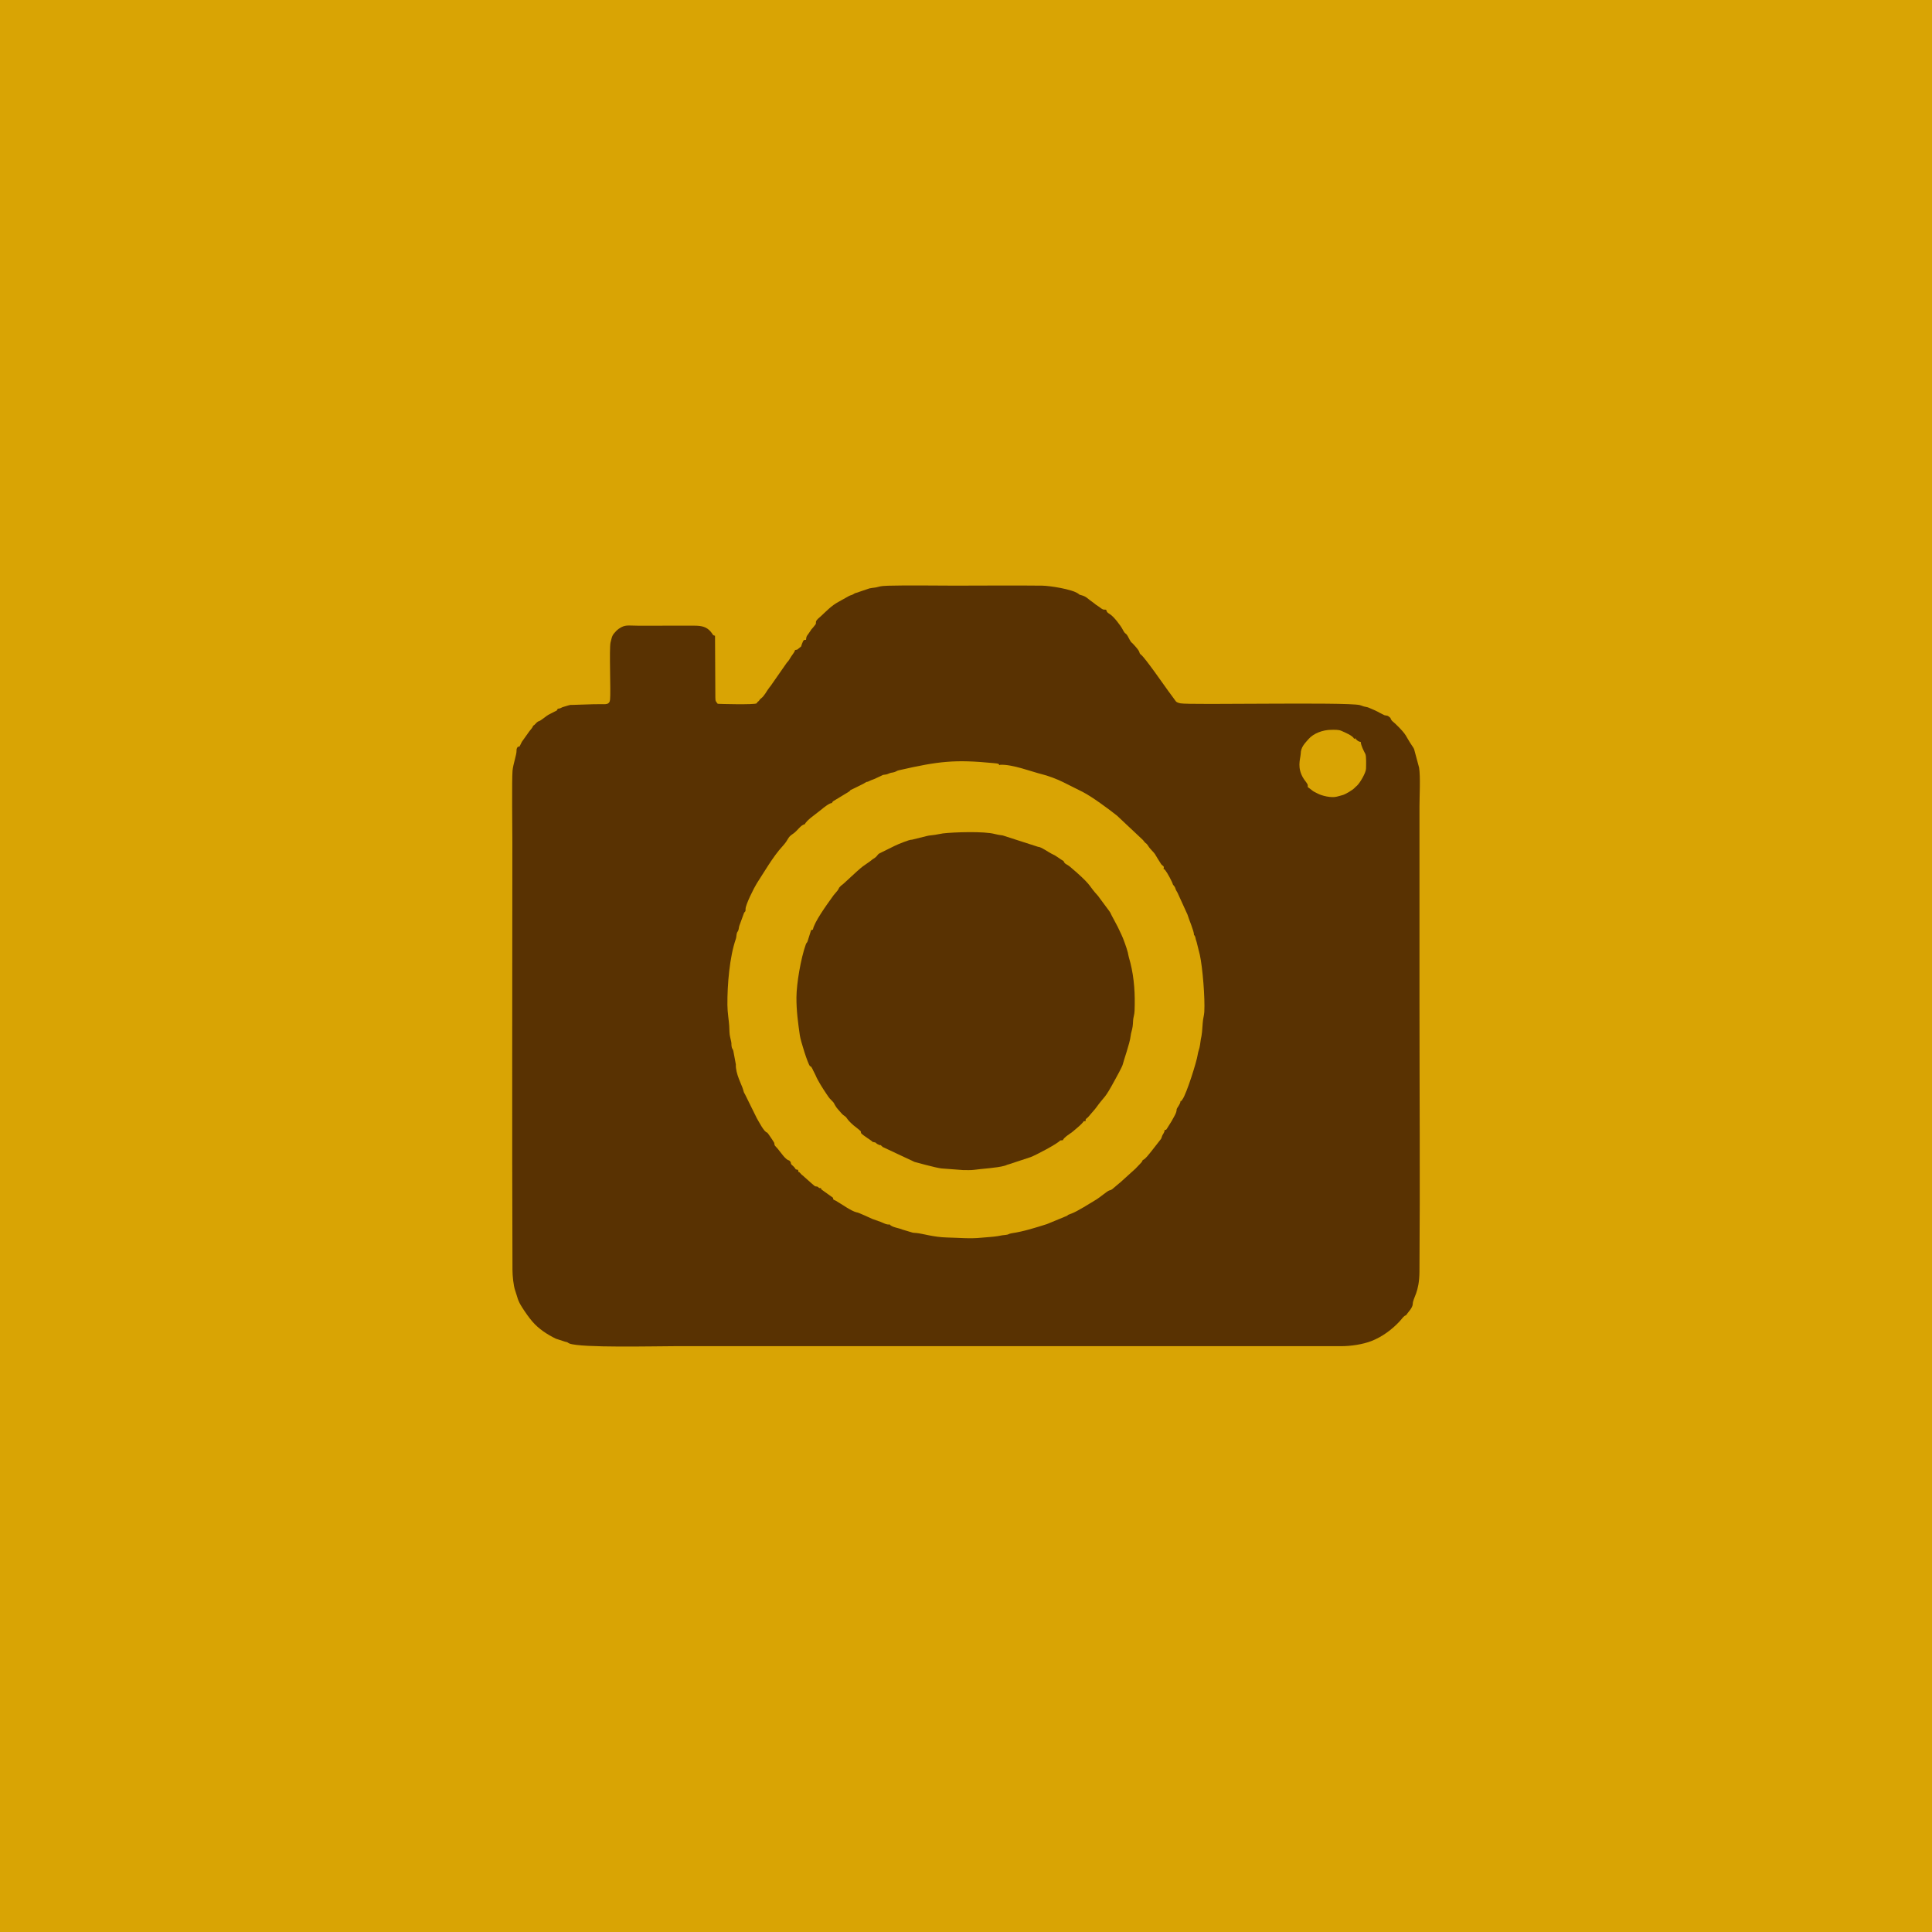 <?xml version="1.0" encoding="UTF-8"?>
<!DOCTYPE svg PUBLIC "-//W3C//DTD SVG 1.1//EN" "http://www.w3.org/Graphics/SVG/1.1/DTD/svg11.dtd">
<!-- Creator: CorelDRAW 2019 (64 Bit) -->
<svg xmlns="http://www.w3.org/2000/svg" xml:space="preserve" width="322.012mm" height="322.012mm" version="1.1" style="shape-rendering:geometricPrecision; text-rendering:geometricPrecision; image-rendering:optimizeQuality; fill-rule:evenodd; clip-rule:evenodd"
viewBox="0 0 32198.8 32198.8"
 xmlns:xlink="http://www.w3.org/1999/xlink">
 <defs>
  <style type="text/css">
   <![CDATA[
    .fil1 {fill:#593202}
    .fil0 {fill:#D9A404}
   ]]>
  </style>
 </defs>
 <g id="Camada_x0020_1">
  <rect class="fil0" x="0" y="0" width="32198.8" height="32198.8"/>
  <g id="_2452878479520">
   <path class="fil1" d="M12425.76 15149.5c-5.25,-62.23 144.74,-361.47 185.66,-424.46 115.73,-178.11 275.59,-454.77 426.06,-616.86 113.54,-122.32 81.03,-148.43 172.98,-207.97 88.44,-57.29 129.48,-152.96 209.04,-165.32l-7.64 4.47c15.55,-38.77 69.5,-83.33 102.43,-111.55l173.64 -134.83c36.43,-31.12 136.3,-111.4 176.72,-109.58 13.28,-31.91 26.35,-33.12 63.32,-55.97l205.42 -124.27c83.71,-54.28 -22.77,-6.05 102.8,-65.13l142.56 -70.5c111.89,-67.1 42.95,-15.7 116.35,-53.94 35.31,-18.4 43.99,-15.84 75.9,-30.56l116.47 -53.95c54.03,-32.81 51.41,-2.86 130.84,-39.25 33.59,-15.39 49.5,-10.53 86.27,-21.7 36.4,-11.04 39.28,-22.45 73.47,-30.25 668.1,-152.28 932.95,-183.25 1584.04,-119.53 93,9.09 76.02,9.48 94.33,34.08l10.75 -6.3c199.85,-13.12 541.6,120.26 694.1,156.09 101.68,23.89 266.37,86.64 359.2,134.05l318.62 159.41c152.78,76.31 449.38,295.18 578.5,399.15l428.09 402.29c59.21,75.28 42.75,43.45 67.9,70.77 16.68,18.14 32.29,51 58.79,79.55 105.79,113.93 61.2,69.33 119.12,158.4l53.96 86.51c27.44,46.53 65.55,32.91 45.09,89.28 19.81,8.82 4.2,-2.77 20.82,11.67l10 11.4c34.47,42.9 115.47,192.55 126.17,236.29 60.33,70.99 20.15,47.14 76.23,135.89l166.78 365.5c23.36,81.24 111.78,281.11 108.06,337.48 33.41,38.35 16.95,49.56 44,118.68l53.11 212.24c47.09,216.49 88.17,720.17 74.89,954.94 -3.28,57.92 -21.58,109.31 -25.99,180.29 -17.95,287.95 -23.83,184.4 -45.86,372.27 -6.6,56.39 -30.82,101.91 -38.69,161.1 -14.51,109.11 -183.37,643.83 -251.67,740.32 -2.03,2.85 -8.72,10.94 -11.18,13.51 -64.7,67.56 57.7,-41.25 -23.02,18.83 -1.74,50.06 -59.42,109.06 -64.32,136.71 1.45,60.84 -52.98,134.37 -82.38,193.16l-86.39 138.59c-24.81,19.32 1.49,7.9 -32.03,11.03 -0.03,48.19 -29.36,61.97 -45.25,111.76 -11.93,40.36 -11.83,32.76 -34.21,63.03l-149.3 190.98c-38.95,44.79 -84.27,113.08 -132.78,135.68l-0.9 -3.15c-15.53,42.03 -31.53,49.62 -58.94,79.8 -23.97,26.41 -39.12,42.65 -62.12,65.27 -7.47,7.34 -11.46,10.45 -16.34,15.02 -1.6,1.5 -4.01,3.51 -5.62,5.03l-235.7 213.3c-1.64,1.31 -3.99,3.44 -5.67,4.72 -1.71,1.3 -4.43,3.11 -6.18,4.39l-79.96 67.7c-32.61,26.51 -47.49,47.79 -91.22,55.8 -24.69,5.61 -162.76,119.72 -206.84,146.29 -103.46,62.36 -328.88,205.93 -423.14,238.81 -104.18,36.33 -22.71,18.13 -100.03,47.97l-308.04 127.14c-188.74,59.23 -389.46,123.74 -586.89,152.44 -57.43,8.35 -39.05,22.56 -107.49,28.43 -65.01,5.59 -70.61,10.73 -126.53,19.62 -89.13,14.18 -176.6,16.06 -272.76,26.25 -187.74,19.89 -386.64,-0.08 -569.03,-3.89 -220.5,-4.63 -405.18,-64.97 -511.1,-74.86 -19.37,-1.81 -43.02,-1.72 -61.42,-5.64l-170.92 -51.1c-50.66,-25.08 -179.42,-37.41 -212.94,-85.93 -49.62,9.28 -105.22,-24.46 -147.37,-41.24l-142.4 -50.66c-39.4,-16.35 -238.11,-111.89 -259.85,-109.34 -89.09,-18.48 -264.2,-146.57 -351.3,-195.17 -41.48,-23.15 -36.7,-3.69 -44.58,-48.81l-181.18 -129.55c-30.27,-29.94 -12.35,-3.54 -18.93,-32.72 -45.81,8.7 -32.17,-15.43 -64.65,-23.59 -48.26,-3.33 -36.88,-10.47 -93.02,-54.42l-117.62 -104.38c-44.97,-45.36 -25.9,-14.05 -77.42,-72.9 -27.26,-31.14 -22.75,12.45 -28.23,-46.26l-38.44 -9.09c-13.63,-23.21 -24.31,-34.66 -40.2,-50.74 -37.67,-38.09 -36.78,-20.35 -45.68,-70.88 -6.52,-11.28 -22.28,-24.3 -26.28,-27.65 -56.58,-4.37 -151.46,-151.4 -193.81,-199.6 -36.47,-41.49 -50.4,-40.95 -53.83,-93.12 -2.6,-9.21 -106.16,-163.71 -115.94,-170.33 -53.81,-6.7 -146.96,-196.2 -175.62,-242.61l-186.26 -377.27c-24.11,-56.82 -16.54,-7.51 -42.59,-103.42 -18.49,-68.05 -126.77,-259.75 -119.14,-413.2l-42.48 -228.38c-12.59,-39 -20.21,-28.27 -26.57,-62.77 -14.32,-77.6 11.77,-12.69 -26.65,-167.49 -12.68,-51.13 -11.22,-120.31 -14.7,-181.98 -5.43,-96.21 -29.01,-214.13 -30.18,-350.48 -2.9,-336.51 36.62,-801.65 139.08,-1095.74 11.15,-31.99 7.63,-48.08 14.48,-83.47 8.91,-46.07 16.23,-32.42 27.99,-63.39 9.75,-25.72 8.49,-52.15 18.31,-80.11l77.36 -211.37c19.48,-35.78 24.73,-6.29 25.65,-64.79zm9252.06 -2586.25c0.87,-110.48 66.15,-171.33 126.85,-241.97 85.95,-100.05 241.19,-157.3 383.73,-158.07 58.26,-0.32 121.2,-3.06 164.95,16.29 58.93,26.06 191.14,79.57 214.5,132.69 29.4,-0.41 24.69,-25.39 24.81,2.84 28.11,21.84 36.2,44.11 85.71,49.75 1.84,57.48 51.6,153.51 76.19,199.7 18.78,35.25 13,190.32 11.53,248.79 -1.67,66.55 -103.52,240.96 -153.67,283.78 -8,6.81 -10.37,8.46 -17.63,15.26 -11.69,10.94 -7.7,7.32 -16.35,16.51 -39.95,42.44 -155.34,107.14 -190.85,118.69 -28.91,9.39 -87.6,23.92 -106.72,29.24 -90.98,25.27 -255.97,-13.69 -330.78,-56.35 -48.78,-27.82 -49.77,-20.03 -92.13,-55.63 -71.88,-60.43 -61.5,-28.19 -63.14,-79.99 -3.15,-24.61 -44.04,-68.98 -64.84,-101.11 -120.2,-185.69 -59.05,-327.86 -52.19,-420.41zm-8079.22 -2199.1c-1.78,36.86 7.2,25.61 -31.12,72.89l-9.62 11.94c-13.64,16.93 -10.7,13.17 -23.13,27.49 -16.38,18.85 -2.97,-1.99 -24,31.71 -59.09,94.73 -71.59,77.86 -77.22,155.07 -31.47,4.15 -39.27,-11.7 -67.41,65.72 -27.36,75.32 4.99,24.69 -54.65,77.62 -1.57,1.39 -24.35,19.54 -24.48,19.6l-36.53 7.27c-9.86,44.94 -50.9,77.73 -99.73,165.1 -10.7,19.13 -20.83,26.25 -37.62,46.39l-270.76 388.39c-1.47,1.59 -18.4,22.46 -19.66,24.1 -55.94,73.19 -76.45,132.82 -139.44,183.04l-15.25 12.1c-5.74,9.06 -9.96,16.01 -17.72,24.86 -15.15,17.3 2.08,-0.96 -13.6,13.12 -1.3,1.17 -6.31,5 -9.49,6.55l-17.65 25.08c-32.98,25.53 -620.91,10.36 -647.96,7.4 -29.26,-41.48 -39.11,-33.73 -39.42,-108.19l-5.18 -992.39 -0.88 -33.41c-52.22,-17.16 -11.91,2.05 -70.96,-67.88 -66.78,-79.04 -149.15,-99.95 -263.06,-100.15l-957.51 0.1c-164.38,-0.01 -204.71,-21.85 -312.04,51.56 -8.81,6.02 -30.53,23.82 -35.2,28.7 -76.37,79.79 -73.22,86 -101.44,196.63 -25.71,100.75 6.33,827.53 -8.96,958.78 -9.78,83.8 -71.86,72.73 -159.34,72.35 -164.72,-0.71 -319.31,9.77 -480.84,12.64 -25.3,-5.48 -79.81,18.06 -119.81,27.58 -64.21,15.31 -46.04,29.32 -112.21,36.9 -12.08,27.76 -12.28,29.56 -42.31,42l-83.33 42.7c-77.25,34.76 -143.6,113.56 -202.92,127.43 -36.11,23.4 -43.01,49.6 -80.34,70.42 -12.3,34.84 -34.92,55.78 -65.11,94.29l-123.31 173.33c-56.17,111.47 -28.57,72.32 -67.52,83.08 -8.09,11.92 -24.22,31.83 -21.16,62.42 2.57,67.5 -56.74,224.84 -66.89,336.84 -12.95,142.85 -2.91,1005.24 -2.93,1190.31 -0.1,2372.34 -6.89,4756.6 1.98,7127.67 0.36,96.05 15.75,263.08 45.87,347.49 41.18,115.39 34.26,153.33 118.94,284.49 53.56,82.96 106.07,158.73 165.79,228.74 104.81,122.89 249.4,217.24 392.79,286.93l156.6 50.72c54.23,8.73 36.08,17.12 70.09,29.8 201.26,74.96 1422.75,44.07 1750.63,44.07l11106.39 0.01c166.12,-0.12 362.17,-29.39 508.41,-85.76 172.9,-66.65 341.75,-189.72 468.41,-326.67 56.66,-61.27 64.72,-88.12 108.24,-103.44 29.04,-44.74 109.04,-120.67 112.15,-186.15 3.19,-110.04 108.97,-187.21 111.62,-538.31 11.34,-1496.16 0.33,-3033.77 0.33,-4531.92l0 -3223.42c0,-168.15 18.14,-496.6 -6.52,-646.8l-83.62 -309.71c-12.59,-25.45 -16.87,-30.28 -30.45,-50.2 -122.01,-179.02 -74.33,-170.83 -280.48,-369.96 -36.92,-35.67 -69.8,-49.29 -83.01,-98.88 -23.4,-15.33 -28.67,-36.17 -75.52,-39.93 -36.82,-7.74 -14.33,-0.94 -46.23,-16.01 -107.22,-50.69 -44.29,-31.85 -237.14,-113.06 -35.03,-14.74 -52.3,-12.21 -84.99,-21.75 -18.81,-5.49 -50.11,-19.05 -68.44,-23.04 -245.41,-53.44 -2833.95,2.37 -2987.12,-28.71 -84.85,-17.21 -74.86,-36.58 -116.22,-87.78l-85.73 -116.51c-61.67,-85.27 -386.96,-552.31 -451.9,-603.05 -54.59,-42.66 7.84,-25.54 -104.39,-148.61l-46.67 -50.1c-24.15,-21.79 -8.03,-1.82 -24.75,-25.56 -1.21,-1.7 -2.64,-4.55 -3.81,-6.33l-12.11 -19.88c-18.36,-29.65 -17.46,-36.56 -33.53,-62.78 -43.99,-71.78 -32.12,-11.16 -86.59,-114.63 -33.23,-63.15 -146.12,-212.25 -211.24,-251.27 -76.01,-45.54 -40.97,-55.29 -63.58,-70.56 -24.94,-16.86 -27.34,20.26 -106.88,-45l-51.2 -35.11c-1.96,-1.16 -4.86,-2.48 -6.77,-3.64l-34.12 -27.23c-1.96,-1.58 -4.29,-3.73 -6.35,-5.26 -2.1,-1.57 -4.65,-3.42 -6.85,-4.89 -98.38,-65.9 -108.84,-99.69 -197.94,-123.82 -53.21,-14.4 -21.73,-4.36 -52.86,-26.11 -109.04,-76.19 -478.62,-131.78 -600.85,-133.18 -484.58,-5.56 -972.52,-0.22 -1457.49,-0.22 -339.84,0 -773.86,-8.17 -1106.56,1.14 -50.42,1.41 -117.48,4.27 -162.59,17.83 -63,18.93 -87.14,12.56 -154.15,27.45l-212.13 71.91c-41,11.13 -30.18,11.83 -58.01,26.75 -25.56,13.72 -41.19,13.4 -68.86,27.46l-171.2 95.73c-124.02,66.7 -197.45,149.56 -298.77,242.67 -28.33,26.03 -74.38,57.44 -80.93,92.91z"/>
   <path class="fil1" d="M15199.65 13994.21c-44.13,-3.92 -238.2,78.3 -284.01,100.45l-262.21 129.68c-5.88,3.63 -23.01,16.42 -30.05,29.57 -33.07,42.18 -45.78,42.41 -83.58,69.26 -11.7,8.32 -30.03,22.94 -42.05,33.37l-118.16 82.8c-101.9,77.23 -331.79,306.89 -361.09,319.62l-32.28 33.85c-13.81,36.99 -44.48,70.61 -64.8,93.06 -32.81,36.25 -31.19,37.89 -60.3,78.4 -83.52,116.21 -292.48,405.15 -313.1,528.01l-30.41 9.87 -59.27 188.12c-14,32.37 -15.41,12.67 -29.83,52.81 -82,228.46 -153.71,652.2 -154.95,877.62 -1.27,228.39 26.59,424.96 56.98,637.09 13.15,91.79 132.1,470.46 168.01,509.88 34.84,21.83 -0.18,-16.32 34.43,33.02 4.93,7.04 12.98,25.99 20.09,41.57 17.69,38.75 25.7,44.86 39.53,78.63 37.42,91.4 120.56,220.47 179.71,308.18 60.34,89.44 47.08,69.38 109.88,134.59 30.4,31.54 19.67,55.19 100.65,143.48 31.01,33.81 54.26,68.47 91.8,91.53 51.3,31.53 21.49,44.09 150.26,156.02l93.94 74.97c1.62,1.5 4.09,3.33 5.65,4.98 24.16,25.57 19.37,3.31 25.52,49.28 19.62,23.63 59.01,49.49 95.8,75.64 26.26,18.67 81.79,52.76 98.77,71.94 71.87,10.26 42.03,18.85 86.58,40 82.04,38.96 9.4,-19.35 70.1,34.54 43.14,38.29 -15.33,-11.01 11.58,10.32l528.69 248.16c0.77,0.04 353.89,98.68 450.84,108.84l357.37 26.81c55.64,0.37 134.75,3.54 187.96,-4.18 126.15,-18.29 377.42,-30.88 505.83,-67.76 37.55,-10.77 26.65,-13.45 70.51,-24.25l360.26 -118.83c82.34,-29.14 460.42,-228.95 494.97,-278.24l40.33 -3.63 1.31 3.19c25.34,-60.65 131.58,-113.15 181.82,-159.06 51.43,-47 131.45,-103.6 168.8,-161.27l31.27 -1.89c-0.2,-57.44 0.09,-9.8 79.41,-110.39 32.62,-41.37 66.63,-73.3 93.46,-110.45 163.73,-226.58 129.39,-121.53 317.41,-468.34 17.97,-33.15 121.3,-217.74 129.69,-258.01 11.72,-56.33 116.6,-347.64 129.48,-466.08 7.39,-68 25.51,-96.48 34.71,-165.64 8.9,-66.92 3.32,-111.74 18.94,-169.93 15.13,-56.44 14.16,-121.86 15.37,-187.06 5.01,-271.29 -22.05,-544.29 -97.61,-793.83 -7.98,-26.36 -10.63,-54.67 -16.97,-79.59 -12.05,-47.32 -30.86,-101.34 -49.29,-153.72 -48.2,-136.92 -64.51,-153.83 -118.73,-273.28l-103.52 -194.82c-19.38,-36.65 -14.49,-37.11 -38.19,-69.39l-190.24 -256.8c-1.47,-1.52 -3.72,-3.72 -5.14,-5.27 -147.96,-160.83 -91.55,-153.05 -344.8,-378.6 -37.29,-33.21 -67.28,-58.95 -108.65,-93.71 -67.58,-56.81 -91.6,-42.59 -112.58,-99.19 -15.91,-6.86 -73.57,-46.77 -96.76,-63.16 -42.71,-30.22 -56.6,-36.14 -108.89,-61.72 -44.17,-21.61 -173.87,-114.11 -218.38,-111.77l-591.29 -190.63c-41.66,-4.71 -90.84,-12.32 -130,-23.07 -178.4,-48.98 -688.37,-31.34 -865.63,-10.11l-134.16 23.83c-45.67,8 -89.26,7.68 -131.86,19l-248.95 61.67z"/>
  </g>
 </g>
</svg>
